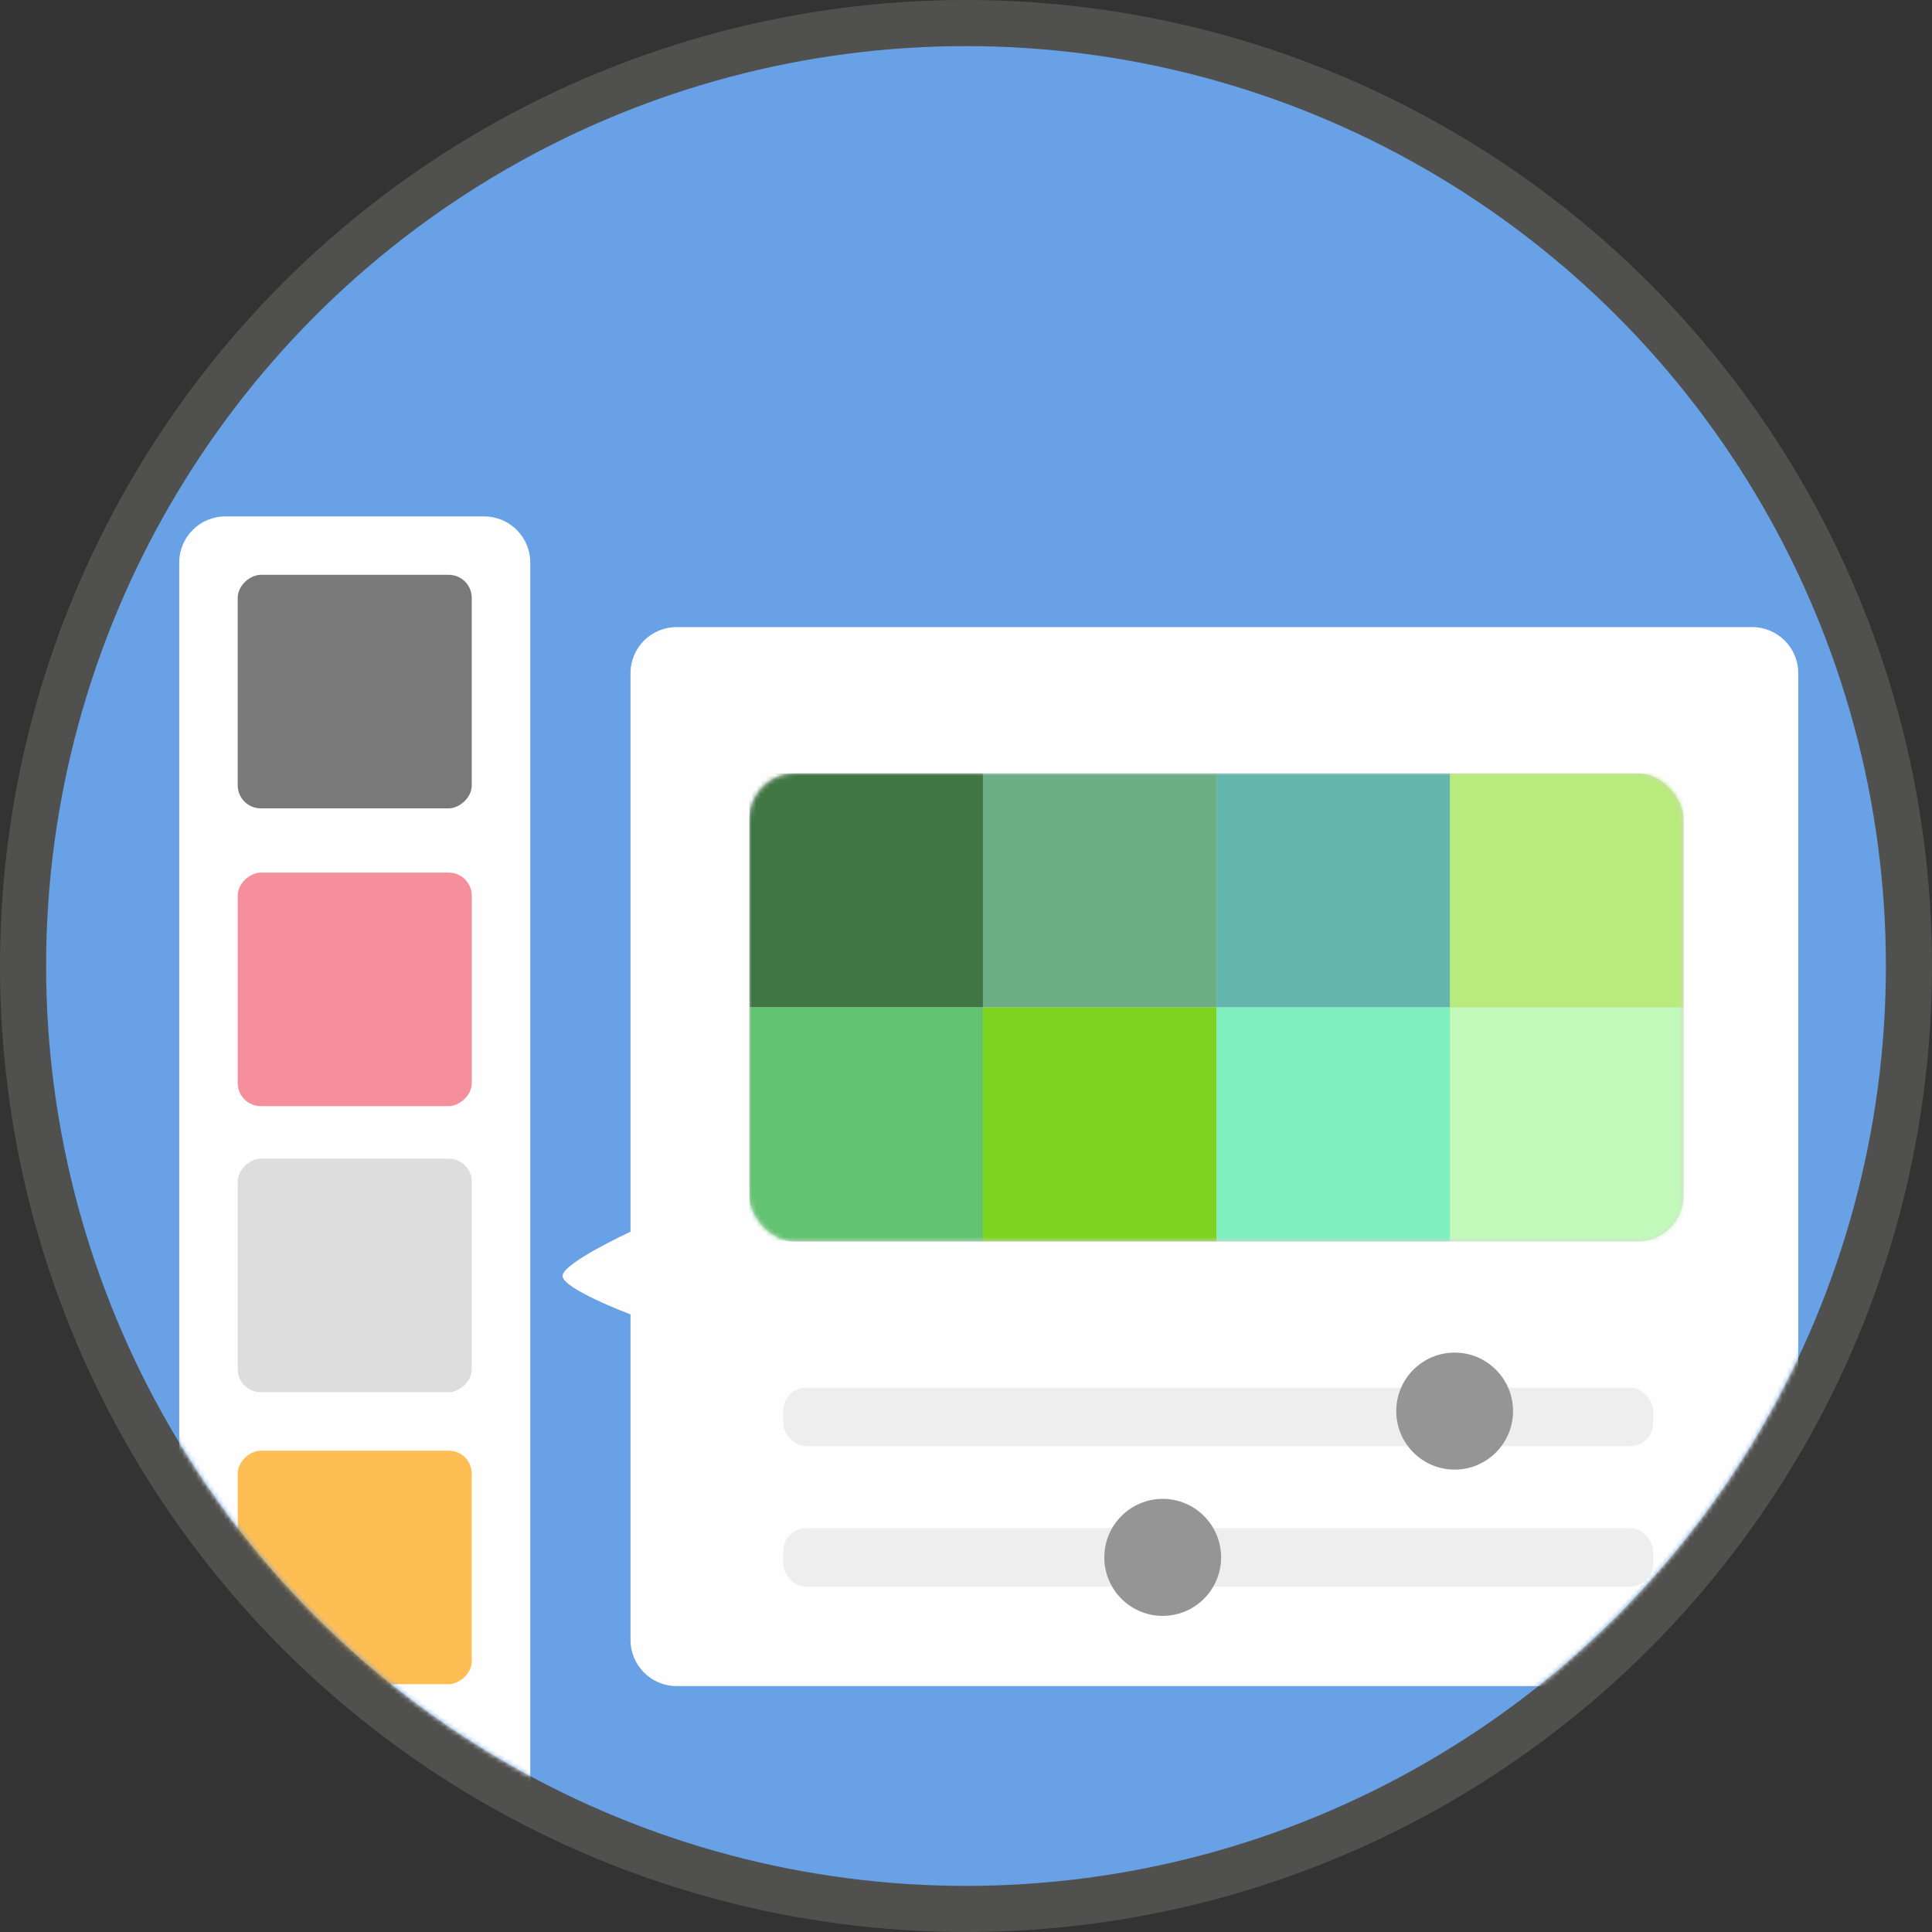 <?xml version="1.0" encoding="UTF-8" standalone="no"?>
<svg width="419px" height="419px" viewBox="0 0 419 419" version="1.1" xmlns="http://www.w3.org/2000/svg" xmlns:xlink="http://www.w3.org/1999/xlink">
    <rect x="0" y="0" width="419" height="419" fill="#333333" stroke="none"/>
    <!-- Generator: Sketch 41 (35326) - http://www.bohemiancoding.com/sketch -->
    <title>ColorPicker</title>
    <desc>Created with Sketch.</desc>
    <defs>
        <circle id="path-1" cx="199.5" cy="199.5" r="199.5"></circle>
        <rect id="path-3" x="0" y="0" width="202.604" height="101.511" rx="10"></rect>
    </defs>
    <g id="Page-1" stroke="none" stroke-width="1" fill="none" fill-rule="evenodd">
        <g id="ColorPicker">
            <circle id="Oval-2" fill="#50514F" cx="209.5" cy="209.5" r="209.5"></circle>
            <g id="fontSection" transform="translate(10, 10)">
                <mask id="mask-2" fill="white">
                    <use xlink:href="#path-1"></use>
                </mask>
                <use id="Mask" fill="#68A1E5" xlink:href="#path-1"></use>
                <g id="colorSection" mask="url(#mask-2)">
                    <g transform="translate(28, 102)">
                        <g id="Group-2" transform="translate(38.5, 165) rotate(90) translate(-38.5, -165) translate(-126.5, 126.5)">
                            <g id="type">
                                <path d="M2.84217094e-14,9.992 C2.84217094e-14,4.474 4.482,0 9.999,0 L319.233,0 C324.755,0 329.232,4.478 329.232,9.992 L329.232,66.141 C329.232,71.66 324.75,76.133 319.233,76.133 L9.999,76.133 C4.477,76.133 2.84217094e-14,71.655 2.84217094e-14,66.141 L2.84217094e-14,9.992 Z" id="Rectangle" fill="#FFFFFF" opacity="0.99"></path>
                                <rect id="Rectangle-2" fill="#797979" x="12.663" y="12.689" width="50.651" height="50.756" rx="5"></rect>
                                <rect id="Rectangle-2" fill="#F68F9C" x="77.243" y="12.689" width="50.651" height="50.756" rx="5"></rect>
                                <rect id="Rectangle-2" fill="#DDDDDD" x="139.29" y="12.689" width="50.651" height="50.756" rx="5"></rect>
                                <rect id="Rectangle-2" fill="#FFBE53" x="202.604" y="12.689" width="50.651" height="50.756" rx="5"></rect>
                                <rect id="Rectangle-2" fill="#72A6E2" x="265.918" y="12.689" width="50.651" height="50.756" rx="5"></rect>
                            </g>
                        </g>
                        <g id="pickbox" transform="translate(84, 24)">
                            <path d="M14.742,9.991 C14.742,4.473 19.218,0 24.748,0 L257.992,0 C263.518,0 267.997,4.485 267.997,9.998 L267.997,219.671 C267.997,225.193 263.521,229.669 257.992,229.669 L24.748,229.669 C19.222,229.669 14.742,225.191 14.742,219.663 L14.742,149.059 C14.742,149.059 0,143.506 0,140.718 C0,137.931 14.742,131.128 14.742,131.128 L14.742,9.991 Z" id="Rectangle" fill="#FFFFFF" opacity="0.99"></path>
                            <g id="controllor" transform="translate(47.852, 157.342)">
                                <g id="Group-7">
                                    <rect id="Rectangle-2" fill="#EEEEEE" x="0" y="7.613" width="188.675" height="12.689" rx="5"></rect>
                                    <ellipse id="Oval-3" fill="#959595" cx="145.622" cy="12.689" rx="12.663" ry="12.689"></ellipse>
                                </g>
                                <g id="Group-6" transform="translate(0, 31.722)">
                                    <rect id="Rectangle-2" fill="#EEEEEE" x="0" y="6.344" width="188.675" height="12.689" rx="5"></rect>
                                    <ellipse id="Oval-3" fill="#959595" cx="82.308" cy="12.689" rx="12.663" ry="12.689"></ellipse>
                                </g>
                            </g>
                            <g id="picker" transform="translate(40.521, 31.722)">
                                <mask id="mask-4" fill="white">
                                    <use xlink:href="#path-3"></use>
                                </mask>
                                <use id="Mask" fill="#D8D8D8" xlink:href="#path-3"></use>
                                <g mask="url(#mask-4)" id="Group-8">
                                    <g>
                                        <rect id="Rectangle-2" fill="#6CAE83" x="50.651" y="0" width="50.651" height="50.756"></rect>
                                        <rect id="Rectangle-2" fill="#64B6AC" x="101.302" y="0" width="50.651" height="50.756"></rect>
                                        <rect id="Rectangle-2" fill="#B8EA7C" x="151.953" y="0" width="50.651" height="50.756"></rect>
                                        <rect id="Rectangle-2" fill="#3F7644" x="0" y="0" width="50.651" height="50.756"></rect>
                                    </g>
                                    <g transform="translate(0, 50.756)">
                                        <rect id="Rectangle-2" fill="#7ED321" x="50.651" y="0" width="50.651" height="50.756"></rect>
                                        <rect id="Rectangle-2" fill="#7FEFBD" x="101.302" y="0" width="50.651" height="50.756"></rect>
                                        <rect id="Rectangle-2" fill="#C2F9BB" x="151.953" y="0" width="50.651" height="50.756"></rect>
                                        <rect id="Rectangle-2" fill="#62C370" x="0" y="0" width="50.651" height="50.756"></rect>
                                    </g>
                                </g>
                            </g>
                        </g>
                    </g>
                </g>
            </g>
        </g>
    </g>
</svg>